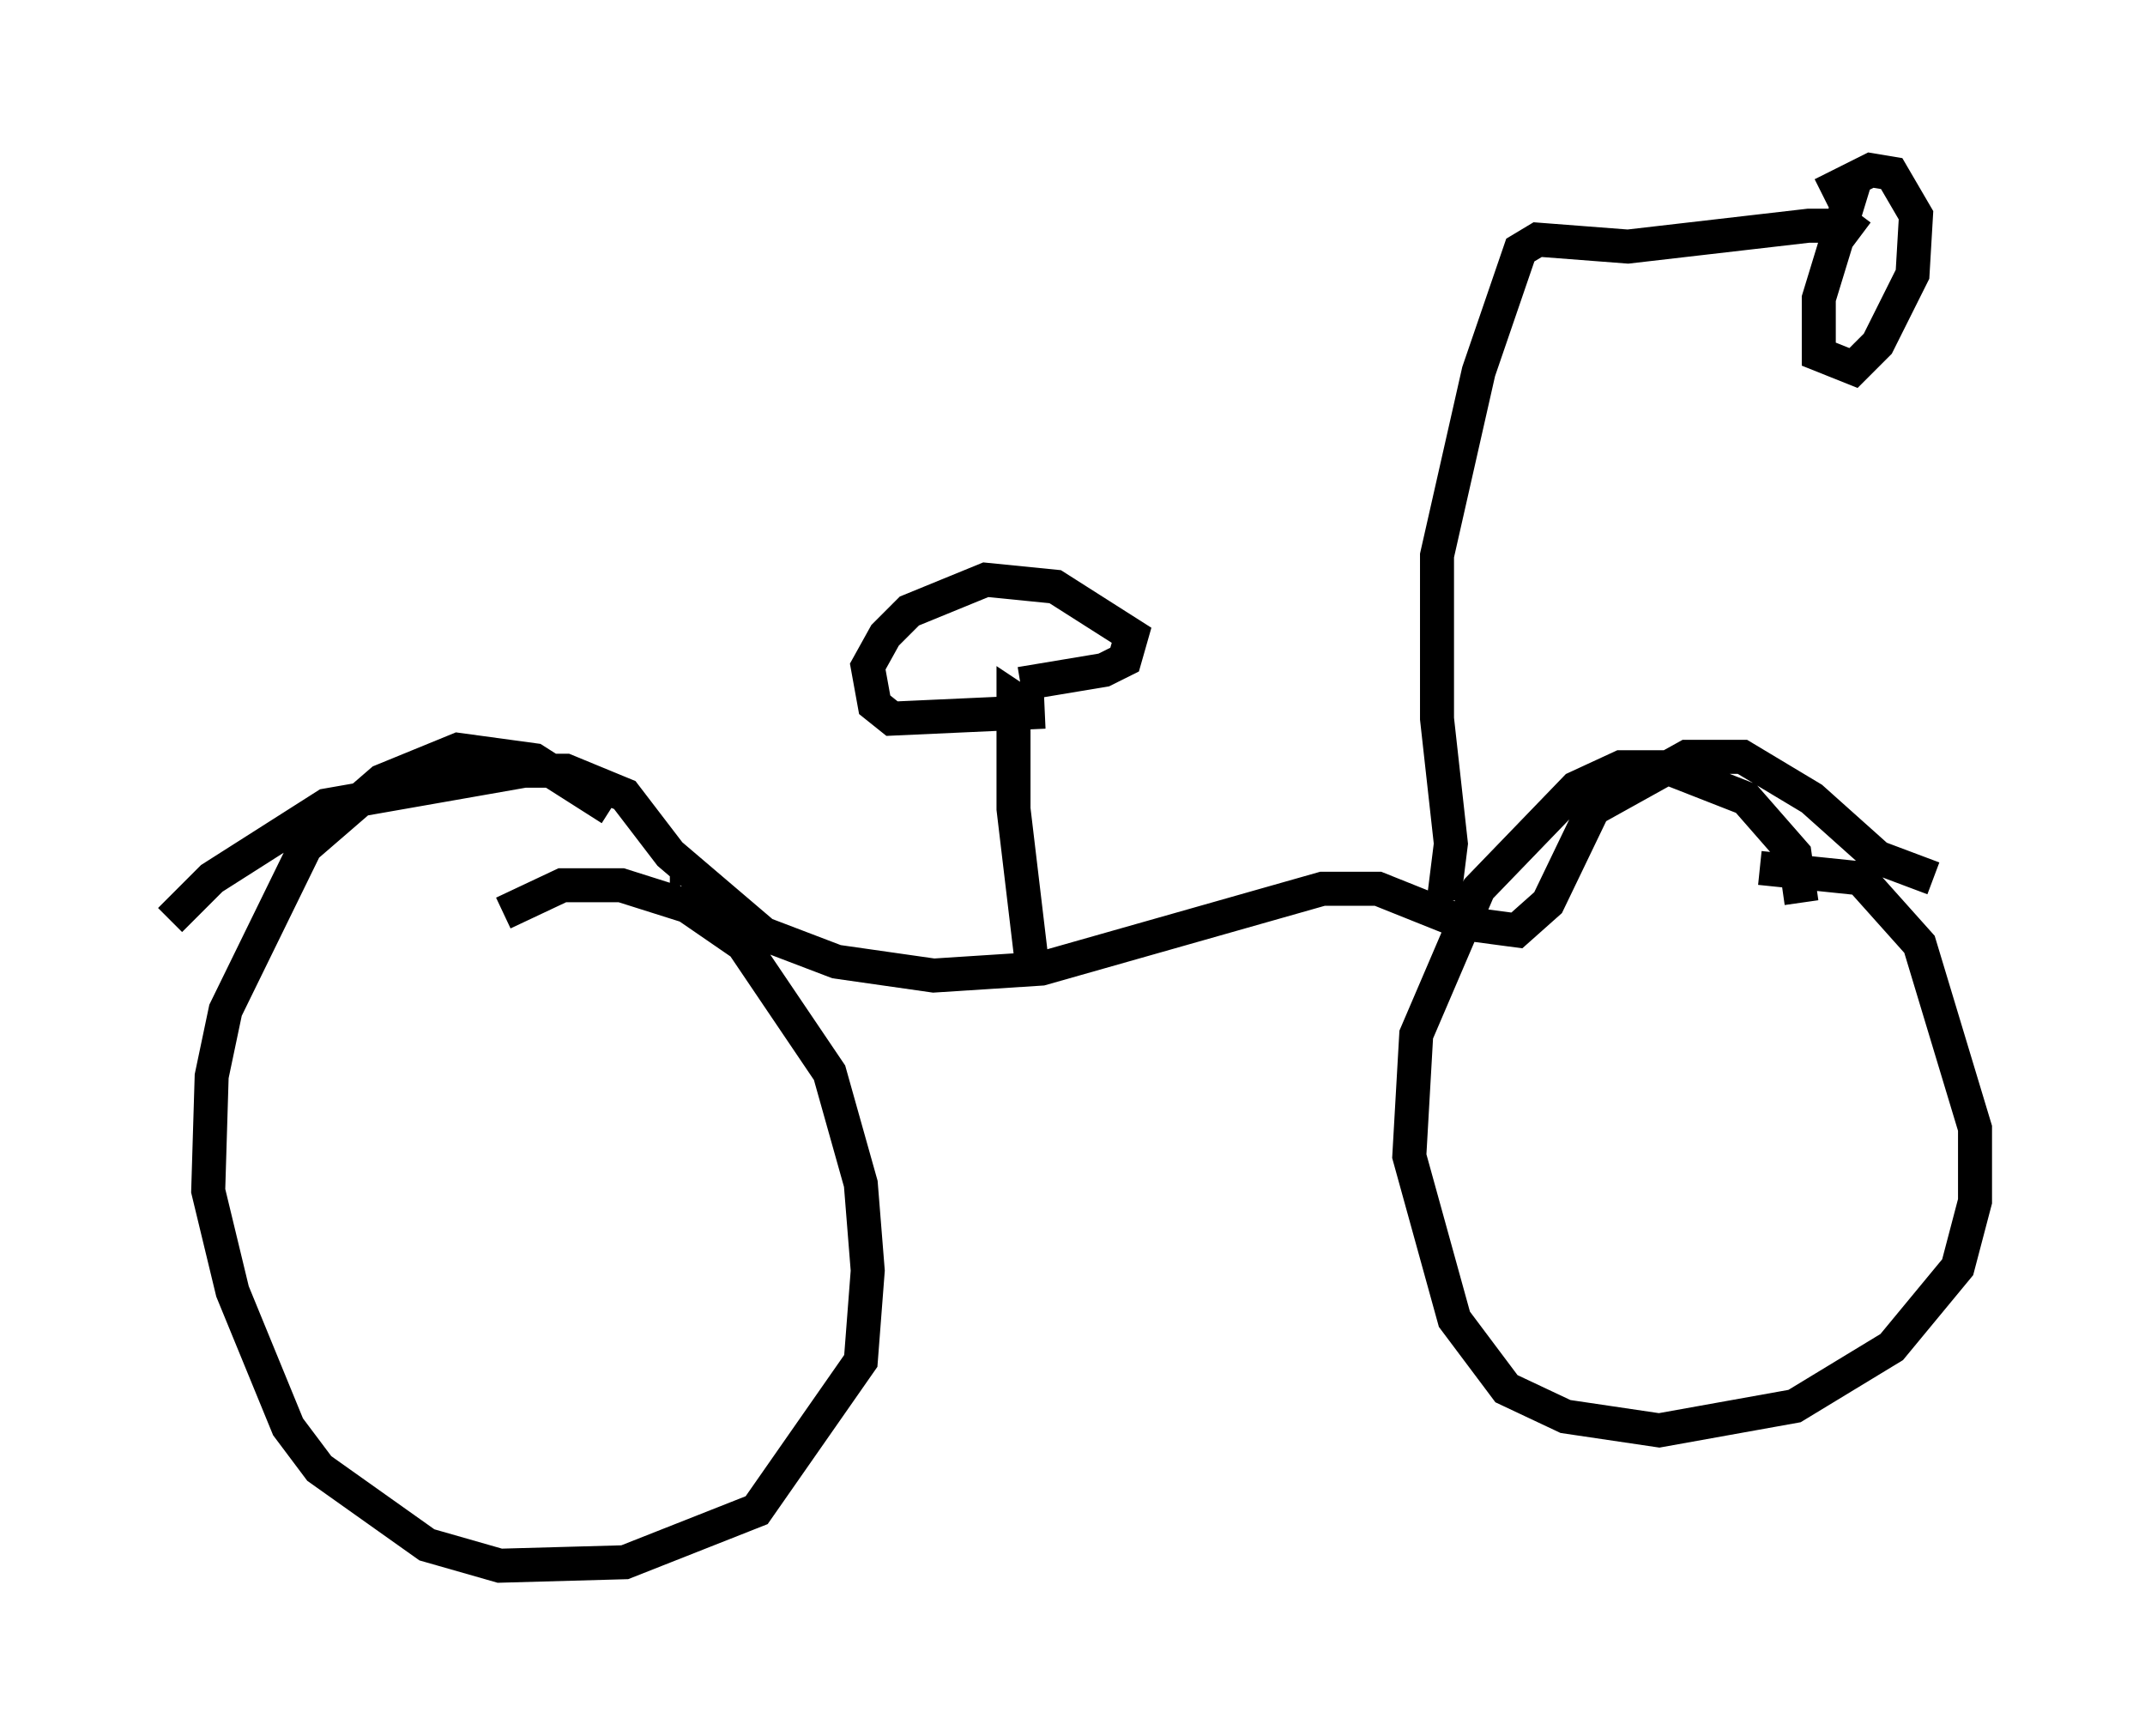 <?xml version="1.0" encoding="utf-8" ?>
<svg baseProfile="full" height="51.038" version="1.1" width="63.084" xmlns="http://www.w3.org/2000/svg" xmlns:ev="http://www.w3.org/2001/xml-events" xmlns:xlink="http://www.w3.org/1999/xlink"><defs /><rect fill="white" height="51.038" width="63.084" x="0" y="0" /><path d="M20.619, 27.459 m-2.654, -3.675 l-2.246, -1.429 -2.246, -0.306 l-2.246, 0.919 -2.246, 1.94 l-2.348, 4.798 -0.408, 1.94 l-0.102, 3.369 0.715, 2.96 l1.633, 3.981 0.919, 1.225 l3.165, 2.246 2.144, 0.613 l3.675, -0.102 3.879, -1.531 l3.063, -4.39 0.204, -2.654 l-0.204, -2.552 -0.919, -3.267 l-2.552, -3.777 -1.633, -1.123 l-1.94, -0.613 -1.735, 0.0 l-1.735, 0.817 m38.18, -0.306 l-0.204, -1.429 -1.429, -1.633 l-2.348, -0.919 -1.327, 0.0 l-1.327, 0.613 -2.858, 2.96 l-1.838, 4.288 -0.204, 3.573 l1.327, 4.798 1.531, 2.042 l1.735, 0.817 2.756, 0.408 l3.981, -0.715 2.858, -1.735 l1.94, -2.348 0.51, -1.94 l0.0, -2.144 -1.633, -5.41 l-1.735, -1.94 -2.96, -0.306 m-46.755, 1.531 l1.225, -1.225 3.369, -2.144 l5.819, -1.021 1.225, 0.0 l1.735, 0.715 1.327, 1.735 l2.756, 2.348 2.144, 0.817 l2.858, 0.408 3.165, -0.204 l8.269, -2.348 1.633, 0.0 l2.552, 1.021 1.531, 0.204 l0.919, -0.817 1.327, -2.756 l2.756, -1.531 1.633, 0.0 l2.042, 1.225 1.94, 1.735 l1.633, 0.613 m-14.394, 0.613 l0.204, -1.633 -0.408, -3.675 l0.0, -4.798 1.225, -5.41 l1.225, -3.573 0.51, -0.306 l2.654, 0.204 5.308, -0.613 l1.123, 0.0 0.408, 0.306 m-0.102, -1.838 l-1.123, 3.675 0.0, 1.633 l1.021, 0.408 0.715, -0.715 l1.021, -2.042 0.102, -1.735 l-0.715, -1.225 -0.613, -0.102 l-1.429, 0.715 m-33.892, 20.315 l0.306, 0.0 m10.311, 2.042 l-0.51, -4.288 0.0, -3.267 l0.613, 0.408 m0.306, 0.0 l-4.492, 0.204 -0.51, -0.408 l-0.204, -1.123 0.51, -0.919 l0.715, -0.715 2.246, -0.919 l2.042, 0.204 2.246, 1.429 l-0.204, 0.715 -0.613, 0.306 l-2.45, 0.408 " fill="none" stroke="black" stroke-width="1" /></svg>